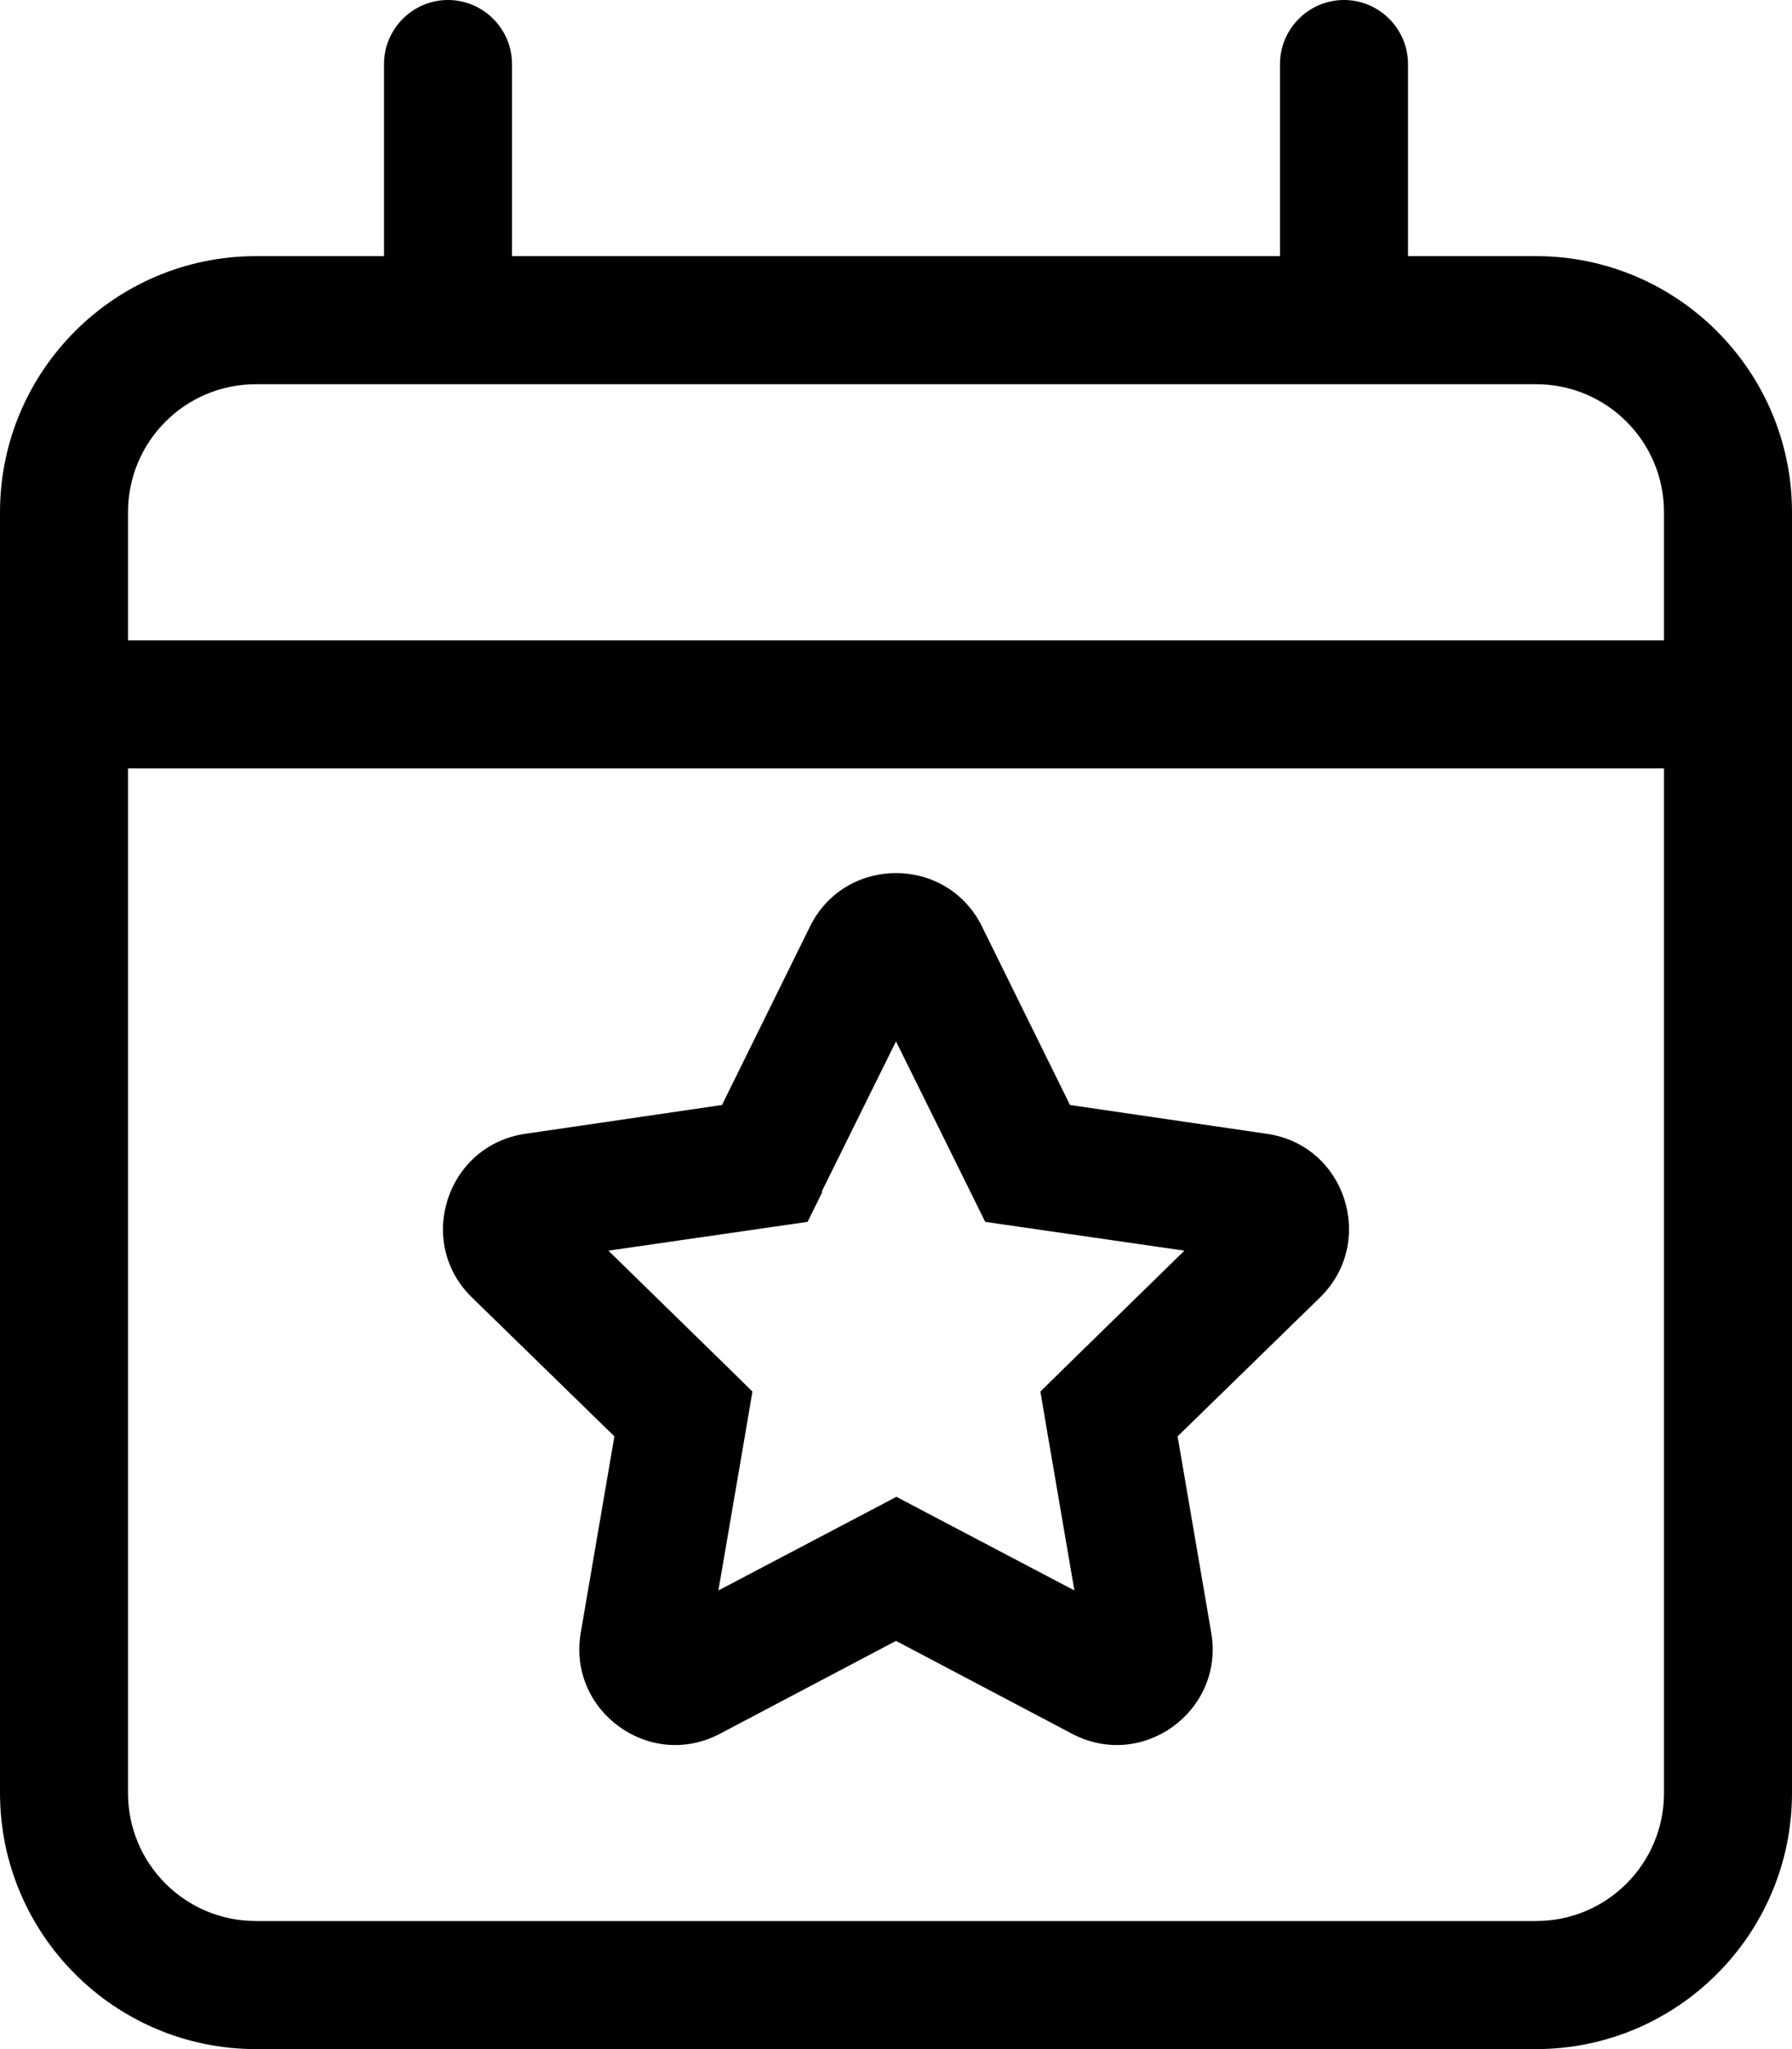 <svg xmlns="http://www.w3.org/2000/svg" viewBox="0 0 448 512"><!--! Font Awesome Pro 6.5.0 by @fontawesome - https://fontawesome.com License - https://fontawesome.com/license (Commercial License) Copyright 2023 Fonticons, Inc. --><path d="M128 16c0-8.8-7.2-16-16-16s-16 7.2-16 16V64H64C28.7 64 0 92.7 0 128v32 32V448c0 35.3 28.7 64 64 64H384c35.3 0 64-28.7 64-64V192 160 128c0-35.3-28.7-64-64-64H352V16c0-8.8-7.2-16-16-16s-16 7.2-16 16V64H128V16zM32 192H416V448c0 17.7-14.3 32-32 32H64c-17.7 0-32-14.3-32-32V192zM64 96H384c17.7 0 32 14.3 32 32v32H32V128c0-17.7 14.3-32 32-32zM245.5 231.5c-8.8-17.8-34.2-17.8-43 0l-22 44.6-49.2 7.2c-19.7 2.9-27.5 27.1-13.3 40.9l35.6 34.7-8.4 49c-3.4 19.6 17.2 34.6 34.8 25.3l44-23.2 44 23.2c17.6 9.3 38.2-5.7 34.8-25.3l-8.4-49 35.6-34.7c14.2-13.9 6.4-38.1-13.3-40.9l-49.2-7.2-22-44.6zm-40.1 66.3L224 260.2l18.6 37.6 3.7 7.5 8.3 1.2 41.5 6-30 29.3-6 5.9 1.4 8.3 7.1 41.4-37.1-19.5-7.4-3.9-7.4 3.9-37.1 19.5 7.1-41.4 1.4-8.3-6-5.9-30-29.3 41.5-6 8.3-1.2 3.7-7.5z"/></svg>